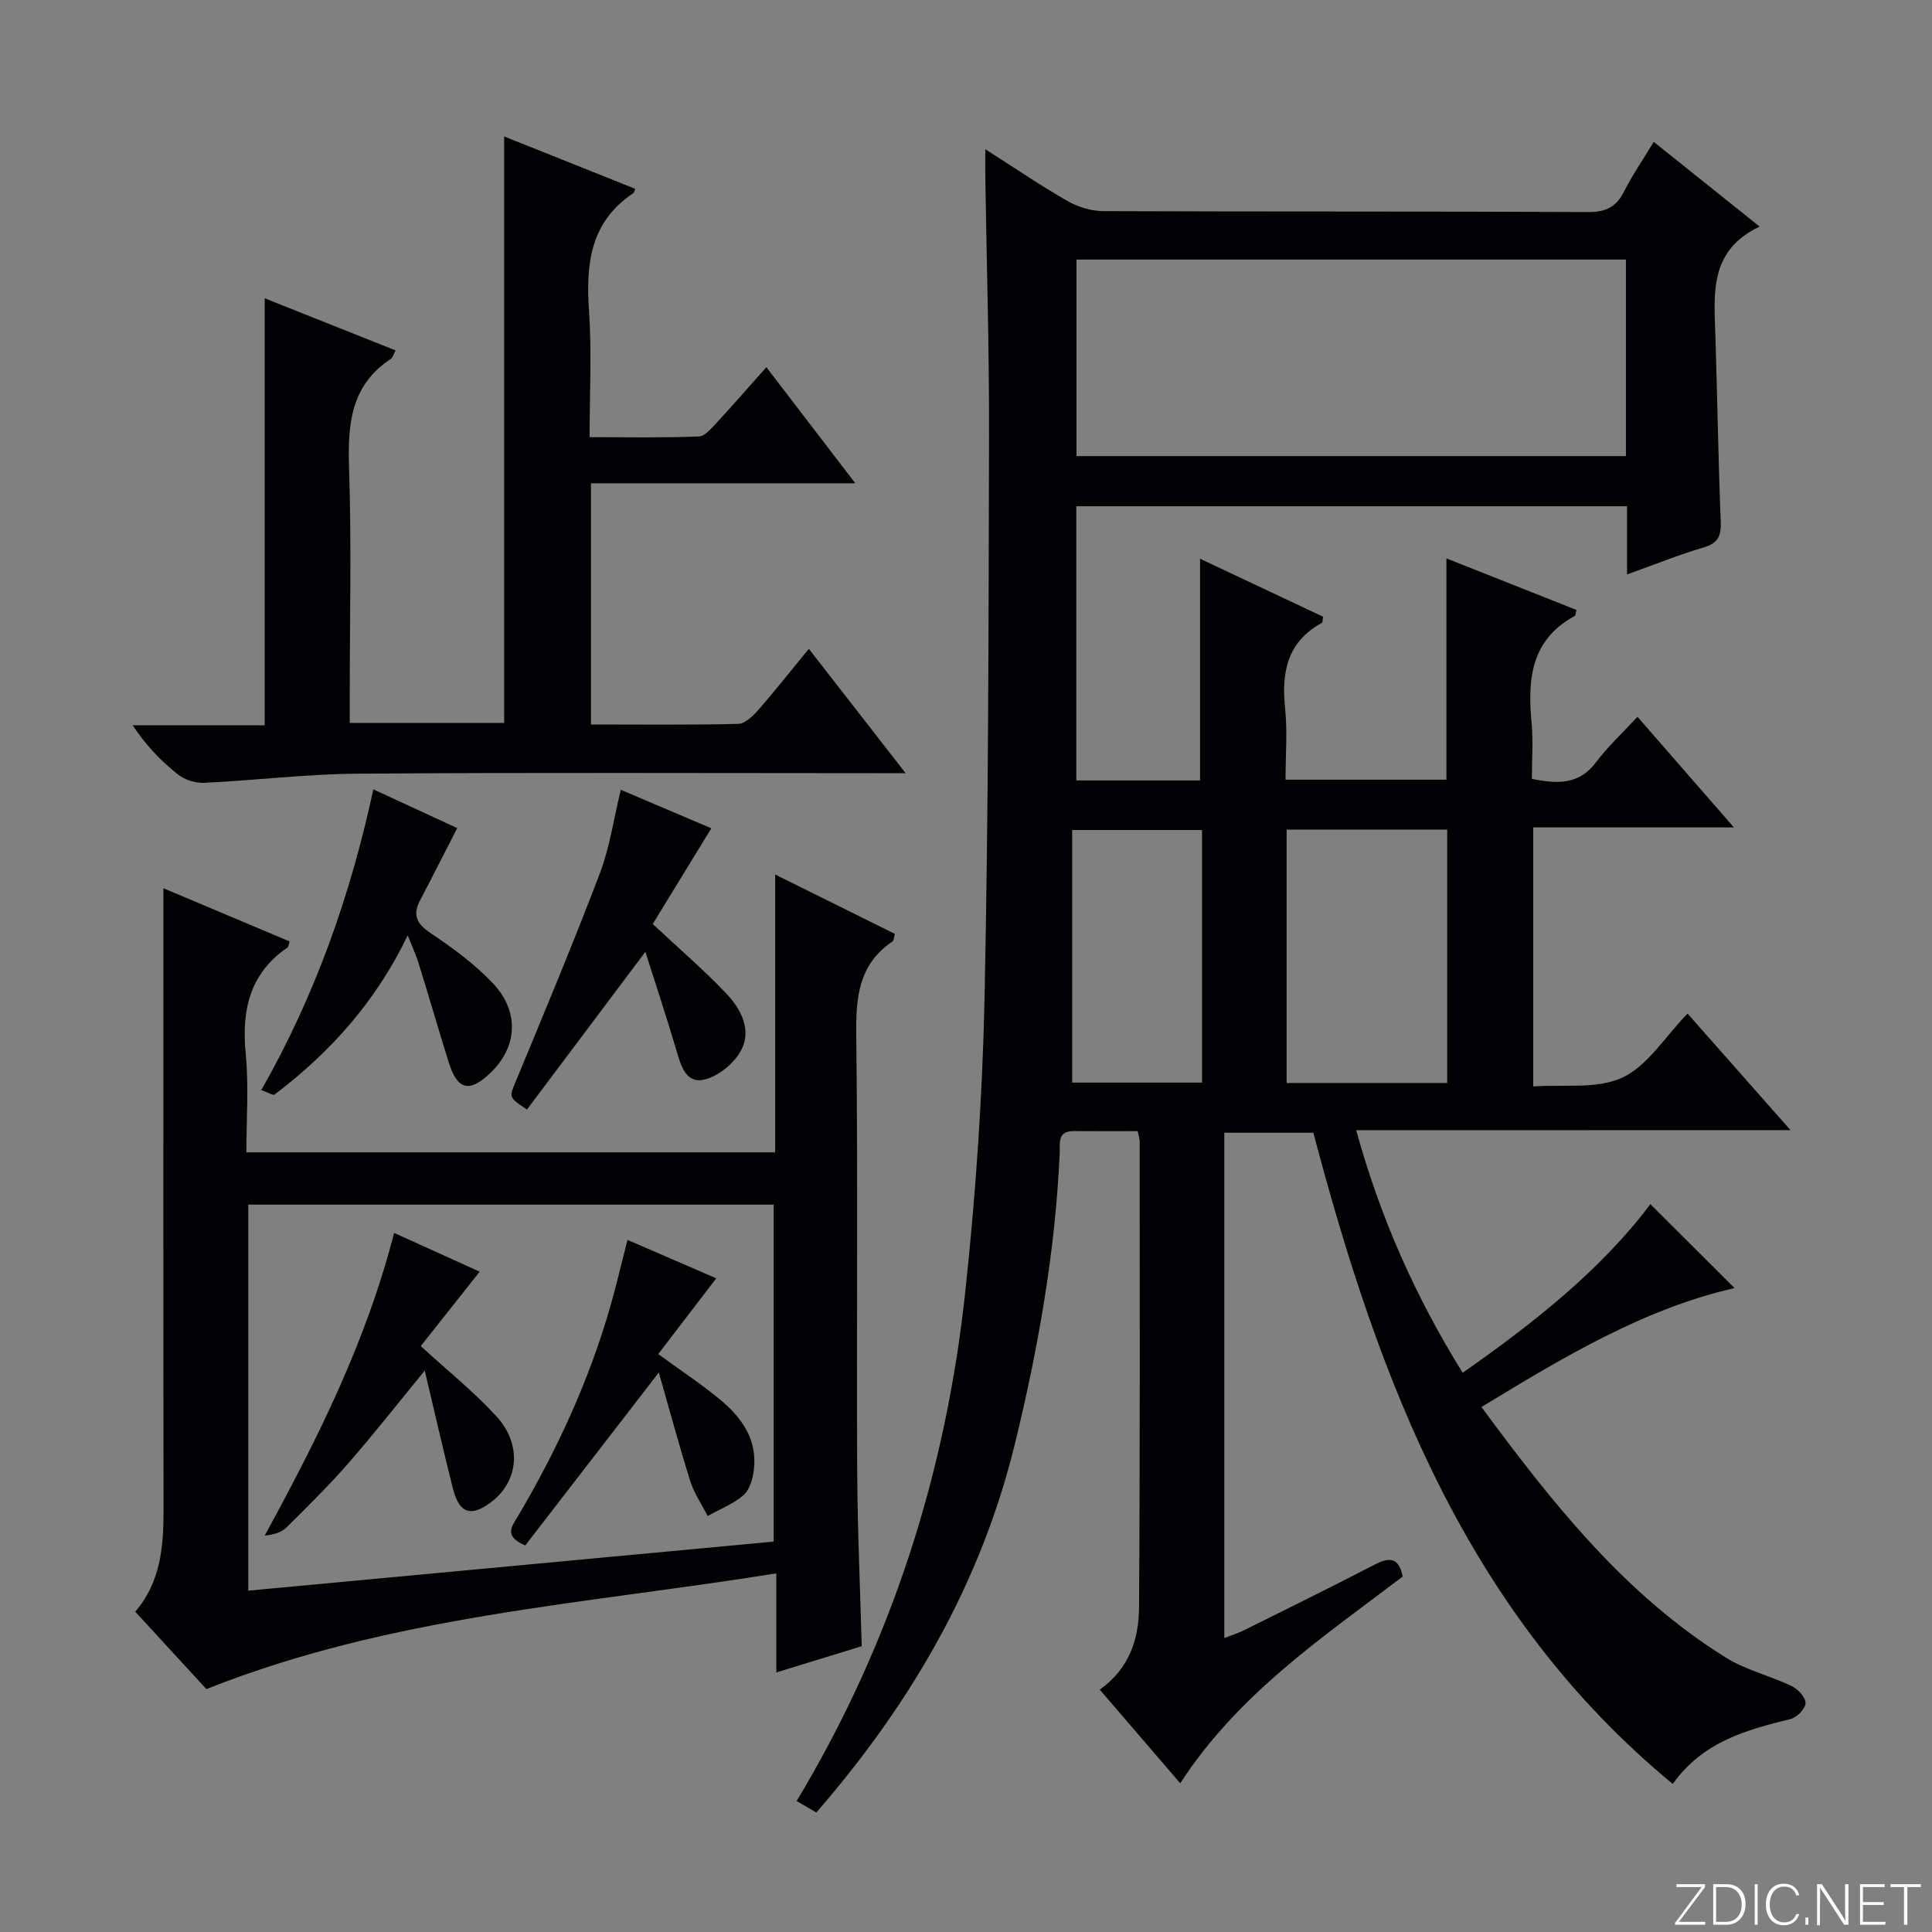 <svg enable-background="new 0 0 400 400" viewBox="0 0 400 400" xmlns="http://www.w3.org/2000/svg"><rect x="0" y="0" width="400" height="400" fill="#808080" stroke="none"/><g fill="#fbfcfa"><path d="m346.9 398 5.4-7.3h-5.2v-.6h5.9v.6l-5.4 7.2h5.5l-.1.6h-6.2v-.5z"/><path d="m354.7 390.1h2.8c2.3 0 3.9 1.6 3.9 4.1s-1.6 4.3-3.9 4.3h-2.8zm.6 7.8h2c2.2 0 3.3-1.6 3.3-3.6 0-1.8-1-3.6-3.3-3.6h-2z"/><path d="m363.9 390.1v8.4h-.6v-8.4z"/><path d="m372.5 396.3c-.4 1.3-1.4 2.3-3.2 2.3-2.4 0-3.7-1.9-3.7-4.3 0-2.3 1.2-4.3 3.7-4.3 1.8 0 2.9 1 3.2 2.4h-.6c-.4-1.1-1.1-1.8-2.5-1.8-2.1 0-3 1.9-3 3.7s.9 3.7 3 3.7c1.4 0 2.1-.7 2.5-1.7z"/><path d="m373.8 398.5v-1.5h.6v1.5z"/><path d="m376.2 398.5v-8.4h1c1.3 2 4.4 6.7 4.9 7.6-.1-1.2-.1-2.4-.1-3.8v-3.8h.7v8.4h-.9c-1.2-1.9-4.4-6.8-5-7.7.1 1.1 0 2.3 0 3.9v3.9h-.6z"/><path d="m390 394.4h-4.3v3.5h4.7l-.1.6h-5.2v-8.4h5.1v.6h-4.5v3.1h4.3v.7z"/><path d="m394.2 390.7h-2.8v-.6h6.3v.6h-2.8v7.8h-.7z"/></g><path d="m280.78 234c5.08 18.36 12.3 34.49 22.05 50.22 14.8-10.36 28.64-21.32 38.87-34.91 5.77 5.75 11.57 11.53 17.42 17.37-18.73 4.28-35.32 14.23-52.4 24.63 14.73 19.96 29.68 38.84 50.58 51.87 4.16 2.59 9.18 3.76 13.65 5.9 1.3.62 2.91 2.37 2.87 3.54s-1.81 2.97-3.12 3.29c-9.13 2.26-18.11 4.64-24.37 13.44-42.56-35.1-60.83-83.34-74.41-134.83-5.68 0-11.9 0-18.44 0v104.62c1.46-.57 2.81-.98 4.06-1.6 9.06-4.5 18.14-8.98 27.12-13.63 3.05-1.58 4.98-1.44 5.75 2.5-16.6 12.61-34.13 24.36-46.05 42.8-5.55-6.46-11.03-12.83-16.67-19.39 6.1-4.3 8.1-10.49 8.14-17.06.21-32.16.13-64.33.13-96.49 0-.48-.18-.95-.42-2.08-4.35 0-8.79.02-13.23-.01-3.49-.02-2.82 2.6-2.91 4.63-.92 20.33-4.43 40.24-9.24 59.98-7.05 28.94-21.49 53.82-41.15 76.47-1.38-.81-2.73-1.59-4.07-2.38 19.71-32.79 30.91-68.06 34.92-105.52 2.16-20.14 3.55-40.43 3.98-60.68.82-38.8.83-77.62.93-116.43.05-17.81-.5-35.62-.77-53.44-.02-1.63 0-3.26 0-5.91 6.12 3.9 11.43 7.52 16.98 10.7 2.17 1.24 4.91 2.1 7.39 2.11 33.5.14 67 .02 100.49.19 3.68.02 5.8-1.09 7.41-4.3 1.71-3.39 3.89-6.54 6.12-10.23 7.23 5.79 14.18 11.35 21.92 17.54-10.45 4.94-9.44 13.85-9.16 22.56.41 12.81.59 25.62 1.11 38.43.12 2.98-.45 4.52-3.51 5.43-5.19 1.53-10.22 3.57-15.89 5.6 0-5.12 0-9.42 0-14.12-38.1 0-75.84 0-114.02 0v56.77h25.62c0-15.26 0-30.29 0-45.9 8.6 4.06 17.07 8.05 25.46 12-.12.72-.08 1.2-.24 1.28-7.19 3.91-8.39 10.22-7.61 17.7.49 4.75.09 9.6.09 14.77h33.31c0-15.05 0-30.08 0-45.82 9.02 3.58 17.97 7.13 26.91 10.67-.17.65-.16 1.15-.35 1.25-9.1 4.93-9.79 13.15-8.93 22.15.36 3.77.06 7.6.06 11.59 5.29 1.03 9.73 1.26 13.26-3.43 2.49-3.31 5.57-6.16 8.6-9.44 6.71 7.69 12.88 14.77 19.97 22.91-14.62 0-27.96 0-41.55 0v53.63c6.33-.47 13.22.61 18.46-1.84 5.22-2.43 8.79-8.41 13.49-13.25 7.07 8 13.81 15.63 21.31 24.13-30.44.02-59.8.02-89.92.02zm55.85-180.26c-38.23 0-75.92 0-113.75 0v40.69h113.75c0-13.67 0-26.94 0-40.69zm-37 170.48c0-17.69 0-35.05 0-52.45-11.26 0-22.15 0-33.25 0v52.45zm-50.76-52.37c-9.01 0-17.55 0-26.89 0v52.29h26.89c0-17.6 0-34.75 0-52.29z" fill="#010103"/><path d="m42.73 349.71c-4.38-4.76-9.42-10.25-14.73-16.03 5.21-6.03 5.87-13.33 5.86-20.9-.06-40.99-.03-81.97-.03-122.96 0-1.78 0-3.56 0-5.92 9.11 3.84 17.63 7.43 26.12 11.01-.21.67-.2 1.11-.4 1.24-7.92 5.42-9.56 13.07-8.67 22.13.64 6.58.13 13.28.13 20.3h109.48c0-18.79 0-37.55 0-57.52 8.86 4.39 16.79 8.32 24.77 12.28-.19.67-.16 1.36-.47 1.57-7.14 4.81-7.61 11.78-7.51 19.66.36 29.82.05 59.64.19 89.47.05 12.11.6 24.23.94 36.79-5.33 1.64-11.14 3.42-17.68 5.43 0-6.89 0-13.28 0-20.51-39.91 6.41-79.81 8.75-118 23.96zm117.45-30.54c0-23.8 0-46.85 0-69.76-36.61 0-72.82 0-108.78 0v79.92c36.6-3.42 72.75-6.8 108.78-10.16z" fill="#010103"/><path d="m158.67 76.02c6.05 7.9 11.88 15.51 18.41 24.04-18.81 0-36.64 0-54.73 0v49.94c10.28 0 20.39.12 30.49-.13 1.44-.04 3.09-1.66 4.2-2.93 3.49-3.99 6.77-8.16 10.42-12.61 6.63 8.53 12.96 16.65 20.04 25.75-2.54 0-4.23 0-5.92 0-35.82 0-71.64-.16-107.46.1-10.61.07-21.2 1.39-31.82 1.89-1.81.09-4.04-.6-5.45-1.72-3.49-2.77-6.63-6-9.38-10.19h27.33c0-29.65 0-58.7 0-88.4 8.83 3.51 17.89 7.12 27.11 10.79-.5.92-.61 1.5-.96 1.73-8.37 5.48-8.98 13.6-8.68 22.65.52 15.64.14 31.32.14 46.98v5.76h31.97c0-40.41 0-80.64 0-121.42 9.1 3.64 18.12 7.24 27.15 10.85-.24.58-.25.8-.37.87-8.96 5.93-9.89 14.67-9.21 24.41.58 8.45.12 16.96.12 26.13 7.72 0 15.16.15 22.59-.14 1.31-.05 2.7-1.76 3.8-2.94 3.37-3.64 6.62-7.39 10.21-11.41z" fill="#010103"/><path d="m54.1 225.69c11.19-19.67 18.44-40.25 23.2-62.26 6.13 2.83 11.93 5.51 17.36 8.02-2.71 5.27-5.13 10.11-7.66 14.89-1.65 3.12-.74 4.91 2.18 6.87 4.53 3.03 9.02 6.34 12.77 10.26 5.66 5.91 5.21 13.23-.35 18.6-4.4 4.26-6.92 3.64-8.74-2.24-2.11-6.81-4.1-13.65-6.21-20.46-.53-1.7-1.3-3.33-2.24-5.71-6.59 13.72-16.05 24.24-27.58 32.96-.33.23-1.39-.46-2.73-.93z" fill="#010103"/><path d="m133.62 197.06c-8.48 11.3-16.52 22.01-24.52 32.66-3.94-2.62-3.69-2.51-2.18-6.15 5.89-14.21 11.82-28.42 17.29-42.8 2.03-5.35 2.84-11.17 4.32-17.25 6.34 2.7 12.54 5.33 18.74 7.97-4.21 6.88-8.3 13.56-12.13 19.82 5.58 5.21 10.62 9.53 15.17 14.32 3.18 3.34 5.52 7.81 2.91 12.21-1.56 2.63-4.91 5.28-7.81 5.75-3.62.59-4.56-3.41-5.49-6.54-2.01-6.77-4.24-13.48-6.3-19.99z" fill="#010103"/><path d="m81.6 255.26c6.29 2.85 11.98 5.43 17.71 8.03-4.2 5.3-8.27 10.44-12.2 15.4 5.59 5.13 11.04 9.48 15.69 14.57 5.3 5.79 4.57 13.29-.92 17.58-4.3 3.36-6.8 2.58-8.13-2.73-1.96-7.82-3.76-15.68-5.81-24.34-5.72 6.97-10.6 13.21-15.81 19.17-4.04 4.63-8.43 8.96-12.81 13.29-1.05 1.04-2.65 1.51-4.51 1.69 10.87-19.94 20.92-39.87 26.79-62.66z" fill="#010103"/><path d="m129.92 256.71c6.6 2.85 12.64 5.47 18.37 7.95-4.12 5.39-8 10.45-12.01 15.69 4.73 3.45 8.86 6.17 12.66 9.3 4.52 3.71 7.88 8.27 7.15 14.56-.22 1.87-.84 4.18-2.13 5.32-2.11 1.86-4.93 2.93-7.45 4.34-1.22-2.4-2.8-4.69-3.6-7.23-2.32-7.39-4.33-14.88-6.51-22.48-9.62 12.45-18.72 24.24-27.65 35.81-4.57-1.96-2.74-3.98-1.57-5.96 8.15-13.79 14.81-28.23 19.22-43.66 1.22-4.3 2.23-8.64 3.52-13.64z" fill="#010103"/></svg>